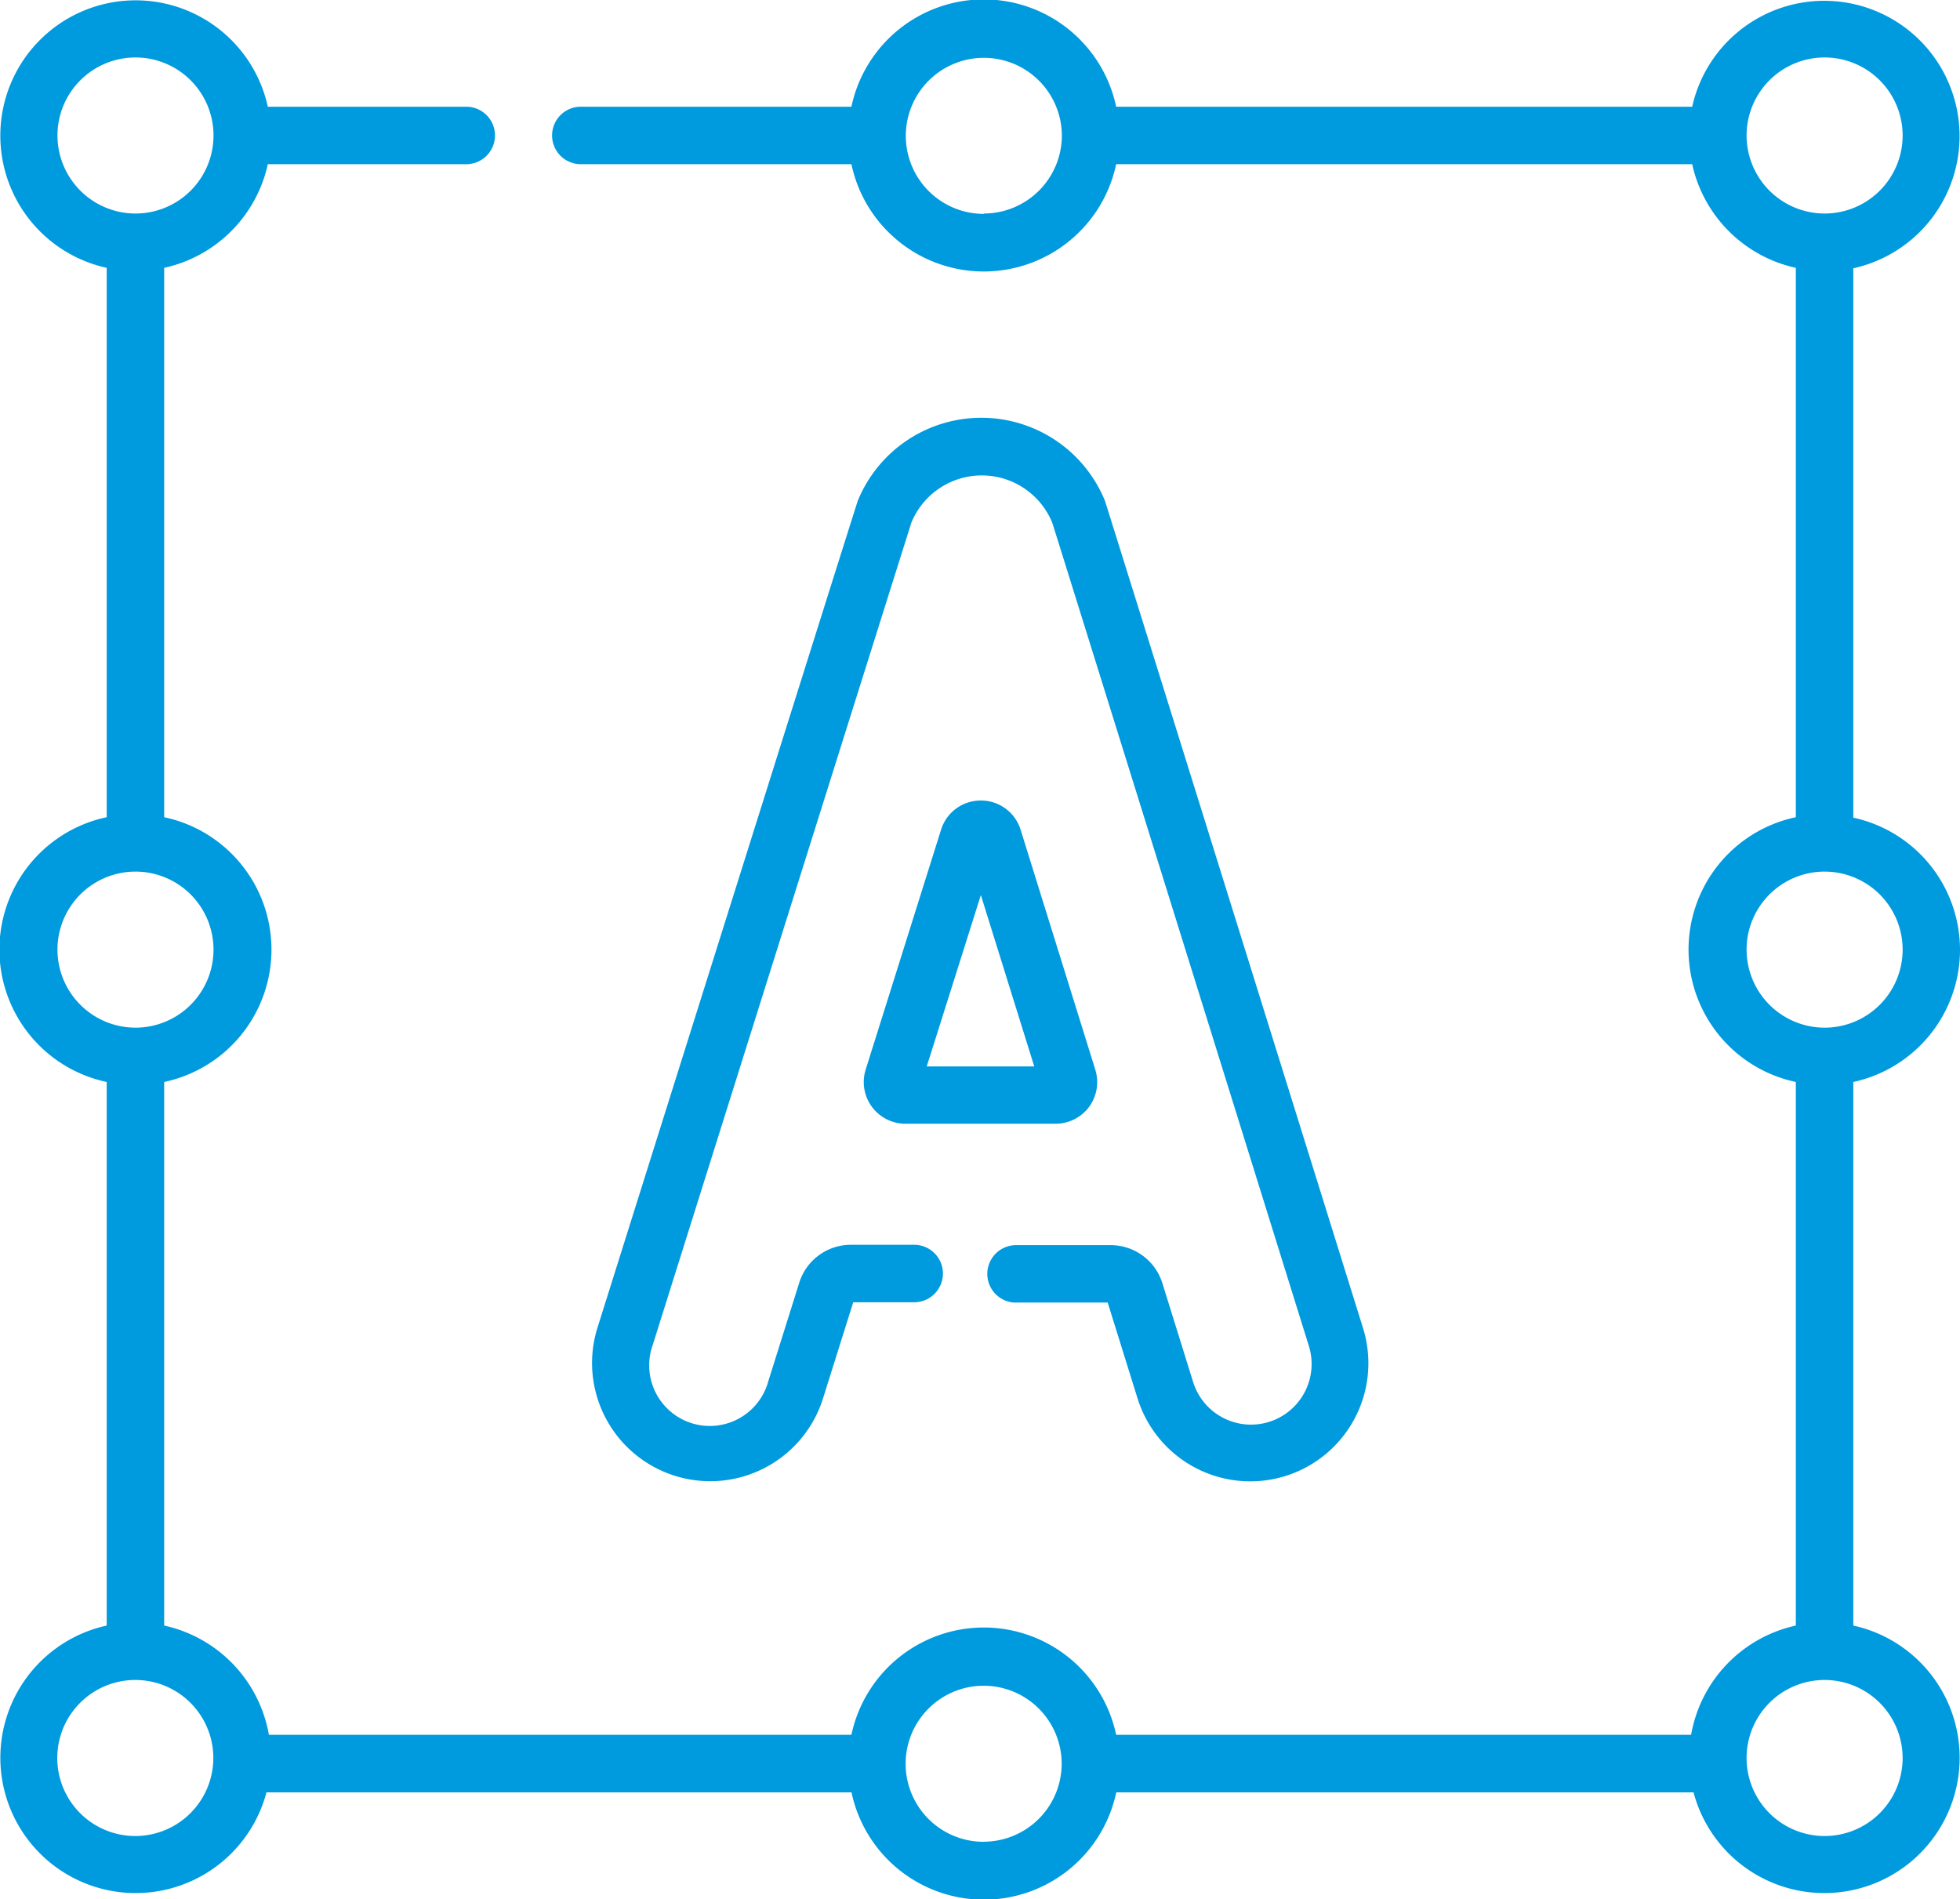 <svg xmlns="http://www.w3.org/2000/svg" width="21.729" height="21.053" viewBox="0 0 21.729 21.053">
  <g id="font-size" transform="translate(0 -7.969)">
    <path id="Path_38498" data-name="Path 38498" d="M228.122,220.465a.464.464,0,0,0,.069-.411l-.828-2.66a.46.46,0,0,0-.441-.325h0a.46.46,0,0,0-.441.323l-.836,2.66h0a.462.462,0,0,0,.441.6h1.665A.464.464,0,0,0,228.122,220.465Zm-1.8-.448.6-1.9.592,1.9Z" transform="translate(-216.048 -200.226)" fill="#009ade"/>
    <path id="Path_38499" data-name="Path 38499" d="M159.286,126.931h1.023l.331,1.062a1.308,1.308,0,1,0,2.5-.778s-2.848-9.138-2.862-9.173a1.48,1.48,0,0,0-2.739,0c-.014.033-2.886,9.167-2.886,9.167a1.308,1.308,0,1,0,2.5.785l.335-1.066h.676a.318.318,0,0,0,0-.637h-.7a.6.6,0,0,0-.575.422l-.342,1.089a.672.672,0,1,1-1.282-.4s2.861-9.1,2.868-9.117a.844.844,0,0,1,1.561,0c.008.018,2.843,9.12,2.843,9.12a.672.672,0,1,1-1.283.4l-.338-1.086a.6.6,0,0,0-.576-.424h-1.047a.318.318,0,1,0,0,.637Z" transform="translate(-148.029 -104.523)" fill="#009ade"/>
    <path id="Path_38500" data-name="Path 38500" d="M21.729,18.5a1.5,1.5,0,0,0-1.183-1.467v-6.09A1.5,1.5,0,1,0,18.76,9.152H12.374a1.5,1.5,0,0,0-2.935,0h-3a.318.318,0,1,0,0,.637h3a1.5,1.5,0,0,0,2.935,0H18.76a1.506,1.506,0,0,0,1.149,1.149v6.09a1.5,1.5,0,0,0,0,2.935v6.026A1.506,1.506,0,0,0,18.748,27.2H12.374a1.5,1.5,0,0,0-2.935,0H2.981A1.505,1.505,0,0,0,1.82,25.989V19.963a1.5,1.5,0,0,0,0-2.935v-6.09A1.506,1.506,0,0,0,2.969,9.789h2.2a.318.318,0,1,0,0-.637h-2.2a1.5,1.5,0,1,0-1.786,1.786v6.09a1.5,1.5,0,0,0,0,2.935v6.026a1.5,1.5,0,1,0,1.771,1.849H9.44a1.5,1.5,0,0,0,2.935,0h6.4a1.5,1.5,0,1,0,1.771-1.849V19.963A1.5,1.5,0,0,0,21.729,18.5Zm-10.822-8.16a.865.865,0,1,1,.865-.865A.866.866,0,0,1,10.907,10.336ZM.637,9.471a.865.865,0,1,1,.865.865A.866.866,0,0,1,.637,9.471Zm0,9.025a.865.865,0,1,1,.865.865A.866.866,0,0,1,.637,18.5ZM1.5,28.322a.865.865,0,1,1,.865-.865A.866.866,0,0,1,1.5,28.322Zm9.405.064a.865.865,0,1,1,.865-.865A.866.866,0,0,1,10.907,28.385ZM19.363,9.471a.865.865,0,1,1,.865.865A.866.866,0,0,1,19.363,9.471Zm0,9.025a.865.865,0,1,1,.865.865.866.866,0,0,1-.865-.865Zm1.73,8.961a.865.865,0,1,1-.865-.865A.866.866,0,0,1,21.093,27.457Z" fill="#009ade"/>
  </g>
</svg>
